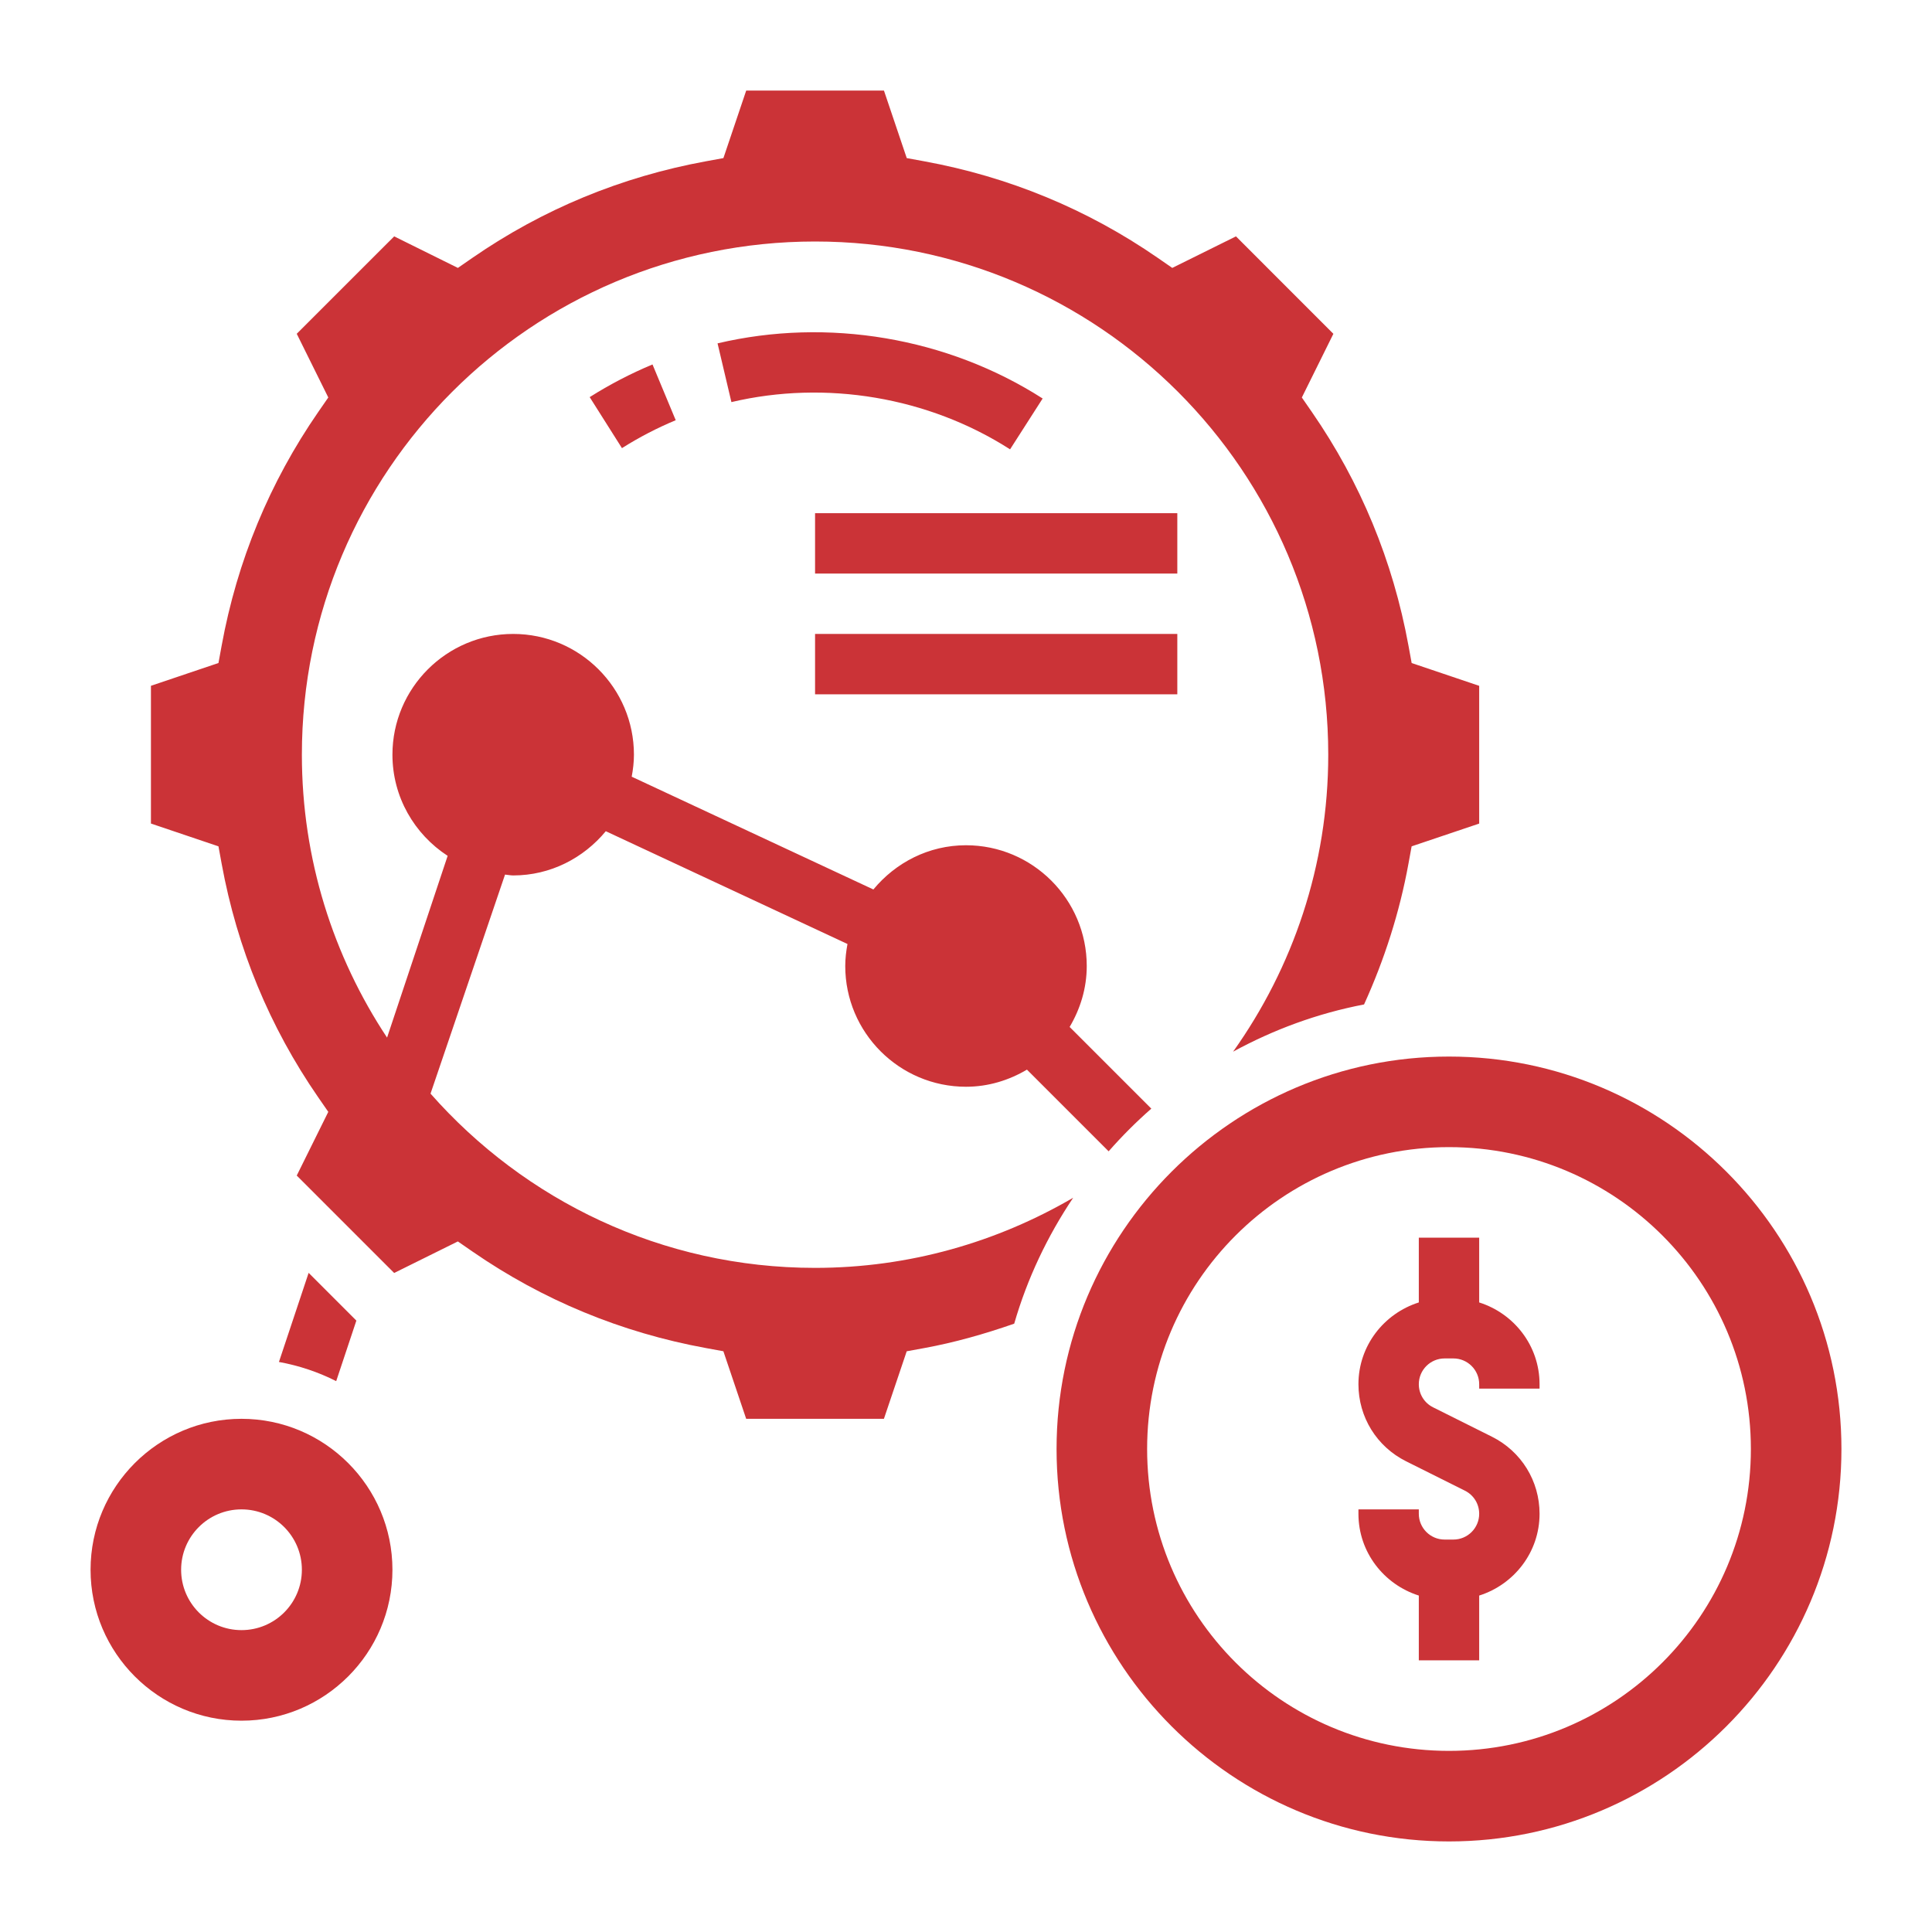 <?xml version="1.0"?>
<svg xmlns="http://www.w3.org/2000/svg" id="Layer_5" enable-background="new 0 0 64 64" height="512px" viewBox="0 0 64 64" width="512px"><g><g><path d="m10.224 42.165-.984 2.952c.671.121 1.307.337 1.897.635l.668-2.005z" data-original="#000000" class="active-path" data-old_color="#000000" fill="#CB3337"/><path d="m8 47c-2.757 0-5 2.243-5 5s2.243 5 5 5 5-2.243 5-5-2.243-5-5-5zm0 7c-1.105 0-2-.895-2-2s.895-2 2-2 2 .895 2 2-.895 2-2 2z" data-original="#000000" class="active-path" data-old_color="#000000" fill="#CB3337"/><path d="m27 42c-5.079 0-9.624-2.239-12.738-5.772l2.468-7.256c.091.007.178.028.27.028 1.239 0 2.333-.578 3.068-1.465l8.006 3.736c-.044.237-.074.479-.074.729 0 2.206 1.794 4 4 4 .74 0 1.424-.215 2.019-.567l2.706 2.706c.44-.502.912-.974 1.414-1.414l-2.706-2.706c.352-.595.567-1.279.567-2.019 0-2.206-1.794-4-4-4-1.239 0-2.334.578-3.068 1.465l-8.006-3.736c.044-.237.074-.479.074-.729 0-2.206-1.794-4-4-4s-4 1.794-4 4c0 1.404.731 2.637 1.829 3.351l-2.007 6.021c-1.78-2.688-2.822-5.907-2.822-9.372 0-9.389 7.611-17 17-17s17 7.611 17 17c0 3.67-1.175 7.06-3.152 9.838 1.338-.73 2.794-1.269 4.338-1.564.676-1.488 1.176-3.05 1.47-4.658l.106-.58 2.238-.754v-4.563l-2.237-.755-.106-.579c-.513-2.803-1.588-5.405-3.197-7.733l-.335-.484 1.045-2.11-3.227-3.228-2.11 1.045-.484-.335c-2.329-1.609-4.93-2.684-7.733-3.197l-.579-.106-.755-2.237h-4.563l-.755 2.237-.579.106c-2.803.513-5.404 1.588-7.733 3.197l-.484.335-2.11-1.045-3.228 3.227 1.045 2.11-.335.484c-1.608 2.328-2.684 4.93-3.197 7.733l-.106.579-2.237.755v4.563l2.237.755.106.579c.513 2.803 1.588 5.404 3.197 7.733l.335.484-1.045 2.11 3.227 3.227 2.11-1.045.484.335c2.329 1.609 4.93 2.684 7.733 3.197l.579.106.755 2.238h4.563l.755-2.237.579-.106c.997-.182 1.996-.465 2.982-.809.434-1.502 1.103-2.902 1.953-4.171-2.513 1.467-5.429 2.323-8.55 2.323z" data-original="#000000" class="active-path" data-old_color="#000000" fill="#CB3337"/><path d="m20.603 14.845c.566-.358 1.166-.669 1.781-.925l-.769-1.847c-.719.3-1.419.664-2.081 1.082z" data-original="#000000" class="active-path" data-old_color="#000000" fill="#CB3337"/><path d="m27 17h12v2h-12z" data-original="#000000" class="active-path" data-old_color="#000000" fill="#CB3337"/><path d="m27 21h12v2h-12z" data-original="#000000" class="active-path" data-old_color="#000000" fill="#CB3337"/><path d="m34.539 13.201c-3.162-2.024-7.121-2.687-10.769-1.827l.459 1.946c3.125-.737 6.521-.171 9.231 1.565z" data-original="#000000" class="active-path" data-old_color="#000000" fill="#CB3337"/><path d="m48 35c-7.168 0-13 5.832-13 13s5.832 13 13 13 13-5.832 13-13-5.832-13-13-13zm0 23c-5.523 0-10-4.477-10-10s4.477-10 10-10 10 4.477 10 10-4.477 10-10 10z" data-original="#000000" class="active-path" data-old_color="#000000" fill="#CB3337"/><path d="m49 43.145v-2.145h-2v2.145c-1.155.366-2 1.435-2 2.709 0 1.087.604 2.066 1.578 2.553l1.95.974c.291.146.472.439.472.765 0 .471-.383.854-.854.854h-.292c-.471 0-.854-.383-.854-.854v-.146h-2v.146c0 1.274.845 2.343 2 2.709v2.145h2v-2.145c1.155-.366 2-1.435 2-2.709 0-1.087-.604-2.066-1.578-2.553l-1.95-.974c-.291-.146-.472-.439-.472-.765 0-.471.383-.854.854-.854h.292c.471 0 .854.383.854.854v.146h2v-.146c0-1.274-.845-2.343-2-2.709z" data-original="#000000" class="active-path" data-old_color="#000000" fill="#CB3337"/></g></g> </svg>
